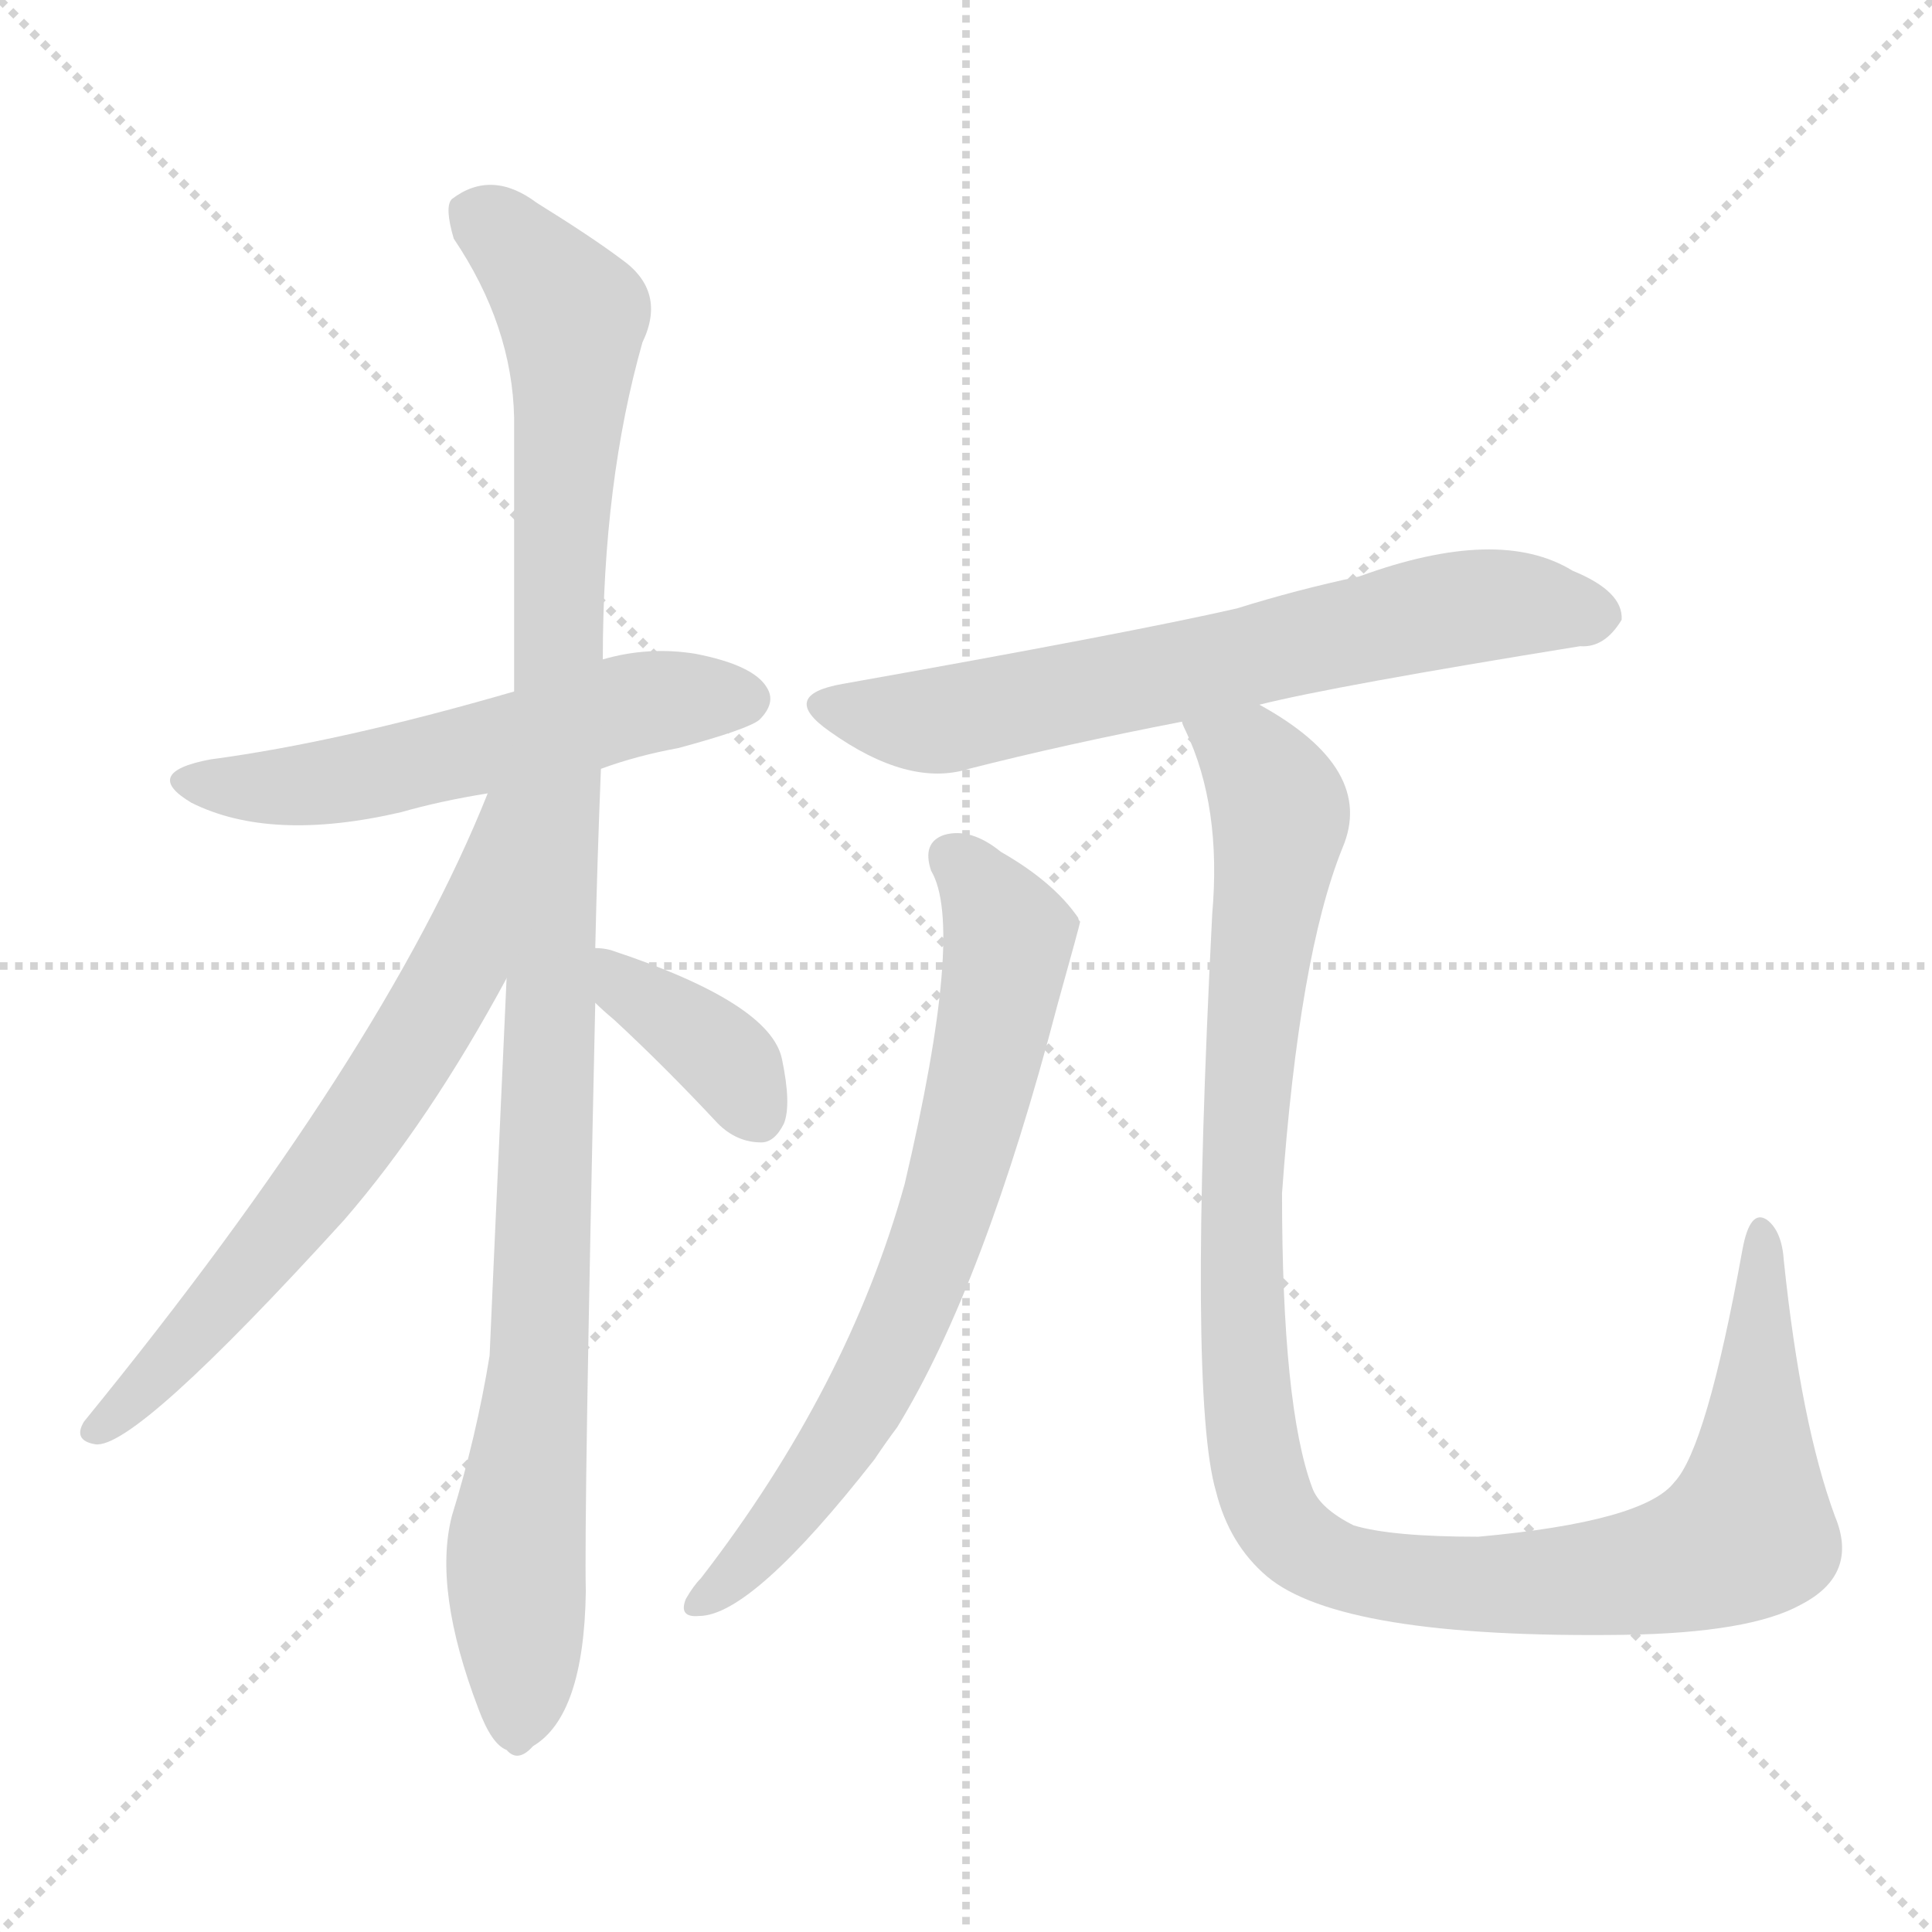<svg version="1.1" viewBox="0 0 1024 1024" xmlns="http://www.w3.org/2000/svg">
  <g stroke="lightgray" stroke-dasharray="1,1" stroke-width="1" transform="scale(4, 4)">
    <line x1="0" y1="0" x2="256" y2="256"></line>
    <line x1="256" y1="0" x2="0" y2="256"></line>
    <line x1="128" y1="0" x2="128" y2="256"></line>
    <line x1="0" y1="128" x2="256" y2="128"></line>
  </g>
<g transform="scale(1, -1) translate(0, -900)">
   <style type="text/css">
    @keyframes keyframes0 {
      from {
       stroke: blue;
       stroke-dashoffset: 554;
       stroke-width: 128;
       }
       64% {
       animation-timing-function: step-end;
       stroke: blue;
       stroke-dashoffset: 0;
       stroke-width: 128;
       }
       to {
       stroke: black;
       stroke-width: 1024;
       }
       }
       #make-me-a-hanzi-animation-0 {
         animation: keyframes0 0.701s both;
         animation-delay: 0s;
         animation-timing-function: linear;
       }
    @keyframes keyframes1 {
      from {
       stroke: blue;
       stroke-dashoffset: 1079;
       stroke-width: 128;
       }
       78% {
       animation-timing-function: step-end;
       stroke: blue;
       stroke-dashoffset: 0;
       stroke-width: 128;
       }
       to {
       stroke: black;
       stroke-width: 1024;
       }
       }
       #make-me-a-hanzi-animation-1 {
         animation: keyframes1 1.128s both;
         animation-delay: 0.701s;
         animation-timing-function: linear;
       }
    @keyframes keyframes2 {
      from {
       stroke: blue;
       stroke-dashoffset: 660;
       stroke-width: 128;
       }
       68% {
       animation-timing-function: step-end;
       stroke: blue;
       stroke-dashoffset: 0;
       stroke-width: 128;
       }
       to {
       stroke: black;
       stroke-width: 1024;
       }
       }
       #make-me-a-hanzi-animation-2 {
         animation: keyframes2 0.787s both;
         animation-delay: 1.829s;
         animation-timing-function: linear;
       }
    @keyframes keyframes3 {
      from {
       stroke: blue;
       stroke-dashoffset: 372;
       stroke-width: 128;
       }
       55% {
       animation-timing-function: step-end;
       stroke: blue;
       stroke-dashoffset: 0;
       stroke-width: 128;
       }
       to {
       stroke: black;
       stroke-width: 1024;
       }
       }
       #make-me-a-hanzi-animation-3 {
         animation: keyframes3 0.553s both;
         animation-delay: 2.616s;
         animation-timing-function: linear;
       }
    @keyframes keyframes4 {
      from {
       stroke: blue;
       stroke-dashoffset: 670;
       stroke-width: 128;
       }
       69% {
       animation-timing-function: step-end;
       stroke: blue;
       stroke-dashoffset: 0;
       stroke-width: 128;
       }
       to {
       stroke: black;
       stroke-width: 1024;
       }
       }
       #make-me-a-hanzi-animation-4 {
         animation: keyframes4 0.795s both;
         animation-delay: 3.169s;
         animation-timing-function: linear;
       }
    @keyframes keyframes5 {
      from {
       stroke: blue;
       stroke-dashoffset: 704;
       stroke-width: 128;
       }
       70% {
       animation-timing-function: step-end;
       stroke: blue;
       stroke-dashoffset: 0;
       stroke-width: 128;
       }
       to {
       stroke: black;
       stroke-width: 1024;
       }
       }
       #make-me-a-hanzi-animation-5 {
         animation: keyframes5 0.823s both;
         animation-delay: 3.964s;
         animation-timing-function: linear;
       }
    @keyframes keyframes6 {
      from {
       stroke: blue;
       stroke-dashoffset: 1123;
       stroke-width: 128;
       }
       79% {
       animation-timing-function: step-end;
       stroke: blue;
       stroke-dashoffset: 0;
       stroke-width: 128;
       }
       to {
       stroke: black;
       stroke-width: 1024;
       }
       }
       #make-me-a-hanzi-animation-6 {
         animation: keyframes6 1.164s both;
         animation-delay: 4.787s;
         animation-timing-function: linear;
       }
</style>
<path d="M 318.5 492.5 Q 337.5 499.5 359.5 503.5 Q 396.5 513.5 402.5 518.5 Q 411.5 527.5 406.5 535.5 Q 399.5 547.5 368.5 553.5 Q 343.5 557.5 319.5 550.5 L 272.5 533.5 Q 179.5 506.5 111.5 497.5 Q 74.5 490.5 101.5 474.5 Q 143.5 453.5 212.5 469.5 Q 233.5 475.5 258.5 479.5 L 318.5 492.5 Z" fill="lightgray"></path> 
<path d="M 315.5 397.5 Q 316.5 442.5 318.5 492.5 L 319.5 550.5 Q 319.5 644.5 340.5 718.5 Q 353.5 745.5 329.5 762.5 Q 313.5 774.5 284.5 792.5 Q 260.5 810.5 239.5 794.5 Q 235.5 790.5 240.5 773.5 Q 271.5 727.5 272.5 678.5 Q 272.5 611.5 272.5 533.5 L 268.5 381.5 Q 259.5 183.5 259.5 181.5 Q 252.5 138.5 239.5 96.5 Q 229.5 57.5 253.5 -5.5 Q 260.5 -24.5 268.5 -27.5 Q 274.5 -34.5 282.5 -25.5 Q 309.5 -9.5 310.5 56.5 Q 309.5 95.5 315.5 368.5 L 315.5 397.5 Z" fill="lightgray"></path> 
<path d="M 258.5 479.5 Q 203.5 341.5 44.5 146.5 Q 38.5 136.5 50.5 134.5 Q 71.5 131.5 182.5 253.5 Q 227.5 305.5 268.5 381.5 C 336.5 505.5 269.5 507.5 258.5 479.5 Z" fill="lightgray"></path> 
<path d="M 315.5 368.5 Q 319.5 364.5 325.5 359.5 Q 352.5 334.5 380.5 304.5 Q 390.5 294.5 403.5 294.5 Q 410.5 294.5 415.5 304.5 Q 419.5 314.5 414.5 338.5 Q 408.5 368.5 323.5 396.5 Q 319.5 397.5 315.5 397.5 C 285.5 399.5 293.5 389.5 315.5 368.5 Z" fill="lightgray"></path> 
<path d="M 667.5 526.5 Q 707.5 536.5 837.5 557.5 Q 850.5 556.5 859.5 571.5 Q 860.5 586.5 833.5 597.5 Q 794.5 621.5 720.5 594.5 Q 687.5 587.5 655.5 577.5 Q 598.5 564.5 446.5 537.5 Q 412.5 531.5 439.5 512.5 Q 481.5 482.5 513.5 492.5 Q 564.5 505.5 626.5 517.5 L 667.5 526.5 Z" fill="lightgray"></path> 
<path d="M 493.5 438.5 Q 511.5 408.5 479.5 272.5 Q 449.5 164.5 371.5 63.5 Q 367.5 59.5 363.5 52.5 Q 359.5 42.5 370.5 43.5 Q 398.5 43.5 463.5 126.5 Q 469.5 135.5 475.5 143.5 Q 521.5 218.5 560.5 367.5 Q 572.5 410.5 572.5 411.5 Q 571.5 412.5 571.5 413.5 Q 558.5 432.5 530.5 448.5 Q 514.5 461.5 500.5 457.5 Q 488.5 453.5 493.5 438.5 Z" fill="lightgray"></path> 
<path d="M 972.5 96.5 Q 954.5 145.5 945.5 231.5 Q 944.5 247.5 936.5 253.5 Q 927.5 259.5 923.5 237.5 Q 904.5 132.5 887.5 114.5 Q 871.5 93.5 783.5 85.5 Q 737.5 85.5 717.5 91.5 Q 699.5 100.5 695.5 111.5 Q 679.5 154.5 679.5 267.5 Q 688.5 393.5 711.5 450.5 Q 729.5 492.5 667.5 526.5 C 642.5 542.5 615.5 545.5 626.5 517.5 Q 626.5 516.5 628.5 512.5 Q 647.5 472.5 642.5 415.5 Q 629.5 160.5 644.5 109.5 Q 651.5 81.5 671.5 64.5 Q 710.5 31.5 860.5 33.5 Q 927.5 34.5 954.5 49.5 Q 985.5 65.5 972.5 96.5 Z" fill="lightgray"></path> 
      <clipPath id="make-me-a-hanzi-clip-0">
      <path d="M 318.5 492.5 Q 337.5 499.5 359.5 503.5 Q 396.5 513.5 402.5 518.5 Q 411.5 527.5 406.5 535.5 Q 399.5 547.5 368.5 553.5 Q 343.5 557.5 319.5 550.5 L 272.5 533.5 Q 179.5 506.5 111.5 497.5 Q 74.5 490.5 101.5 474.5 Q 143.5 453.5 212.5 469.5 Q 233.5 475.5 258.5 479.5 L 318.5 492.5 Z" fill="lightgray"></path>
      </clipPath>
      <path clip-path="url(#make-me-a-hanzi-clip-0)" d="M 103.5 487.5 L 165.5 483.5 L 340.5 527.5 L 395.5 529.5 " fill="none" id="make-me-a-hanzi-animation-0" stroke-dasharray="426 852" stroke-linecap="round"></path>

      <clipPath id="make-me-a-hanzi-clip-1">
      <path d="M 315.5 397.5 Q 316.5 442.5 318.5 492.5 L 319.5 550.5 Q 319.5 644.5 340.5 718.5 Q 353.5 745.5 329.5 762.5 Q 313.5 774.5 284.5 792.5 Q 260.5 810.5 239.5 794.5 Q 235.5 790.5 240.5 773.5 Q 271.5 727.5 272.5 678.5 Q 272.5 611.5 272.5 533.5 L 268.5 381.5 Q 259.5 183.5 259.5 181.5 Q 252.5 138.5 239.5 96.5 Q 229.5 57.5 253.5 -5.5 Q 260.5 -24.5 268.5 -27.5 Q 274.5 -34.5 282.5 -25.5 Q 309.5 -9.5 310.5 56.5 Q 309.5 95.5 315.5 368.5 L 315.5 397.5 Z" fill="lightgray"></path>
      </clipPath>
      <path clip-path="url(#make-me-a-hanzi-clip-1)" d="M 251.5 787.5 L 303.5 732.5 L 286.5 179.5 L 273.5 84.5 L 273.5 -13.5 " fill="none" id="make-me-a-hanzi-animation-1" stroke-dasharray="951 1902" stroke-linecap="round"></path>

      <clipPath id="make-me-a-hanzi-clip-2">
      <path d="M 258.5 479.5 Q 203.5 341.5 44.5 146.5 Q 38.5 136.5 50.5 134.5 Q 71.5 131.5 182.5 253.5 Q 227.5 305.5 268.5 381.5 C 336.5 505.5 269.5 507.5 258.5 479.5 Z" fill="lightgray"></path>
      </clipPath>
      <path clip-path="url(#make-me-a-hanzi-clip-2)" d="M 266.5 475.5 L 242.5 385.5 L 202.5 318.5 L 142.5 237.5 L 51.5 142.5 " fill="none" id="make-me-a-hanzi-animation-2" stroke-dasharray="532 1064" stroke-linecap="round"></path>

      <clipPath id="make-me-a-hanzi-clip-3">
      <path d="M 315.5 368.5 Q 319.5 364.5 325.5 359.5 Q 352.5 334.5 380.5 304.5 Q 390.5 294.5 403.5 294.5 Q 410.5 294.5 415.5 304.5 Q 419.5 314.5 414.5 338.5 Q 408.5 368.5 323.5 396.5 Q 319.5 397.5 315.5 397.5 C 285.5 399.5 293.5 389.5 315.5 368.5 Z" fill="lightgray"></path>
      </clipPath>
      <path clip-path="url(#make-me-a-hanzi-clip-3)" d="M 318.5 390.5 L 375.5 347.5 L 400.5 310.5 " fill="none" id="make-me-a-hanzi-animation-3" stroke-dasharray="244 488" stroke-linecap="round"></path>

      <clipPath id="make-me-a-hanzi-clip-4">
      <path d="M 667.5 526.5 Q 707.5 536.5 837.5 557.5 Q 850.5 556.5 859.5 571.5 Q 860.5 586.5 833.5 597.5 Q 794.5 621.5 720.5 594.5 Q 687.5 587.5 655.5 577.5 Q 598.5 564.5 446.5 537.5 Q 412.5 531.5 439.5 512.5 Q 481.5 482.5 513.5 492.5 Q 564.5 505.5 626.5 517.5 L 667.5 526.5 Z" fill="lightgray"></path>
      </clipPath>
      <path clip-path="url(#make-me-a-hanzi-clip-4)" d="M 440.5 525.5 L 494.5 517.5 L 768.5 577.5 L 809.5 579.5 L 846.5 573.5 " fill="none" id="make-me-a-hanzi-animation-4" stroke-dasharray="542 1084" stroke-linecap="round"></path>

      <clipPath id="make-me-a-hanzi-clip-5">
      <path d="M 493.5 438.5 Q 511.5 408.5 479.5 272.5 Q 449.5 164.5 371.5 63.5 Q 367.5 59.5 363.5 52.5 Q 359.5 42.5 370.5 43.5 Q 398.5 43.5 463.5 126.5 Q 469.5 135.5 475.5 143.5 Q 521.5 218.5 560.5 367.5 Q 572.5 410.5 572.5 411.5 Q 571.5 412.5 571.5 413.5 Q 558.5 432.5 530.5 448.5 Q 514.5 461.5 500.5 457.5 Q 488.5 453.5 493.5 438.5 Z" fill="lightgray"></path>
      </clipPath>
      <path clip-path="url(#make-me-a-hanzi-clip-5)" d="M 504.5 445.5 L 514.5 438.5 L 534.5 403.5 L 533.5 387.5 L 490.5 228.5 L 440.5 128.5 L 404.5 80.5 L 372.5 52.5 " fill="none" id="make-me-a-hanzi-animation-5" stroke-dasharray="576 1152" stroke-linecap="round"></path>

      <clipPath id="make-me-a-hanzi-clip-6">
      <path d="M 972.5 96.5 Q 954.5 145.5 945.5 231.5 Q 944.5 247.5 936.5 253.5 Q 927.5 259.5 923.5 237.5 Q 904.5 132.5 887.5 114.5 Q 871.5 93.5 783.5 85.5 Q 737.5 85.5 717.5 91.5 Q 699.5 100.5 695.5 111.5 Q 679.5 154.5 679.5 267.5 Q 688.5 393.5 711.5 450.5 Q 729.5 492.5 667.5 526.5 C 642.5 542.5 615.5 545.5 626.5 517.5 Q 626.5 516.5 628.5 512.5 Q 647.5 472.5 642.5 415.5 Q 629.5 160.5 644.5 109.5 Q 651.5 81.5 671.5 64.5 Q 710.5 31.5 860.5 33.5 Q 927.5 34.5 954.5 49.5 Q 985.5 65.5 972.5 96.5 Z" fill="lightgray"></path>
      </clipPath>
      <path clip-path="url(#make-me-a-hanzi-clip-6)" d="M 633.5 517.5 L 638.5 509.5 L 664.5 497.5 L 678.5 466.5 L 660.5 331.5 L 657.5 219.5 L 663.5 136.5 L 683.5 85.5 L 721.5 66.5 L 784.5 59.5 L 848.5 62.5 L 915.5 81.5 L 926.5 89.5 L 928.5 104.5 L 933.5 244.5 " fill="none" id="make-me-a-hanzi-animation-6" stroke-dasharray="995 1990" stroke-linecap="round"></path>

</g>
</svg>
